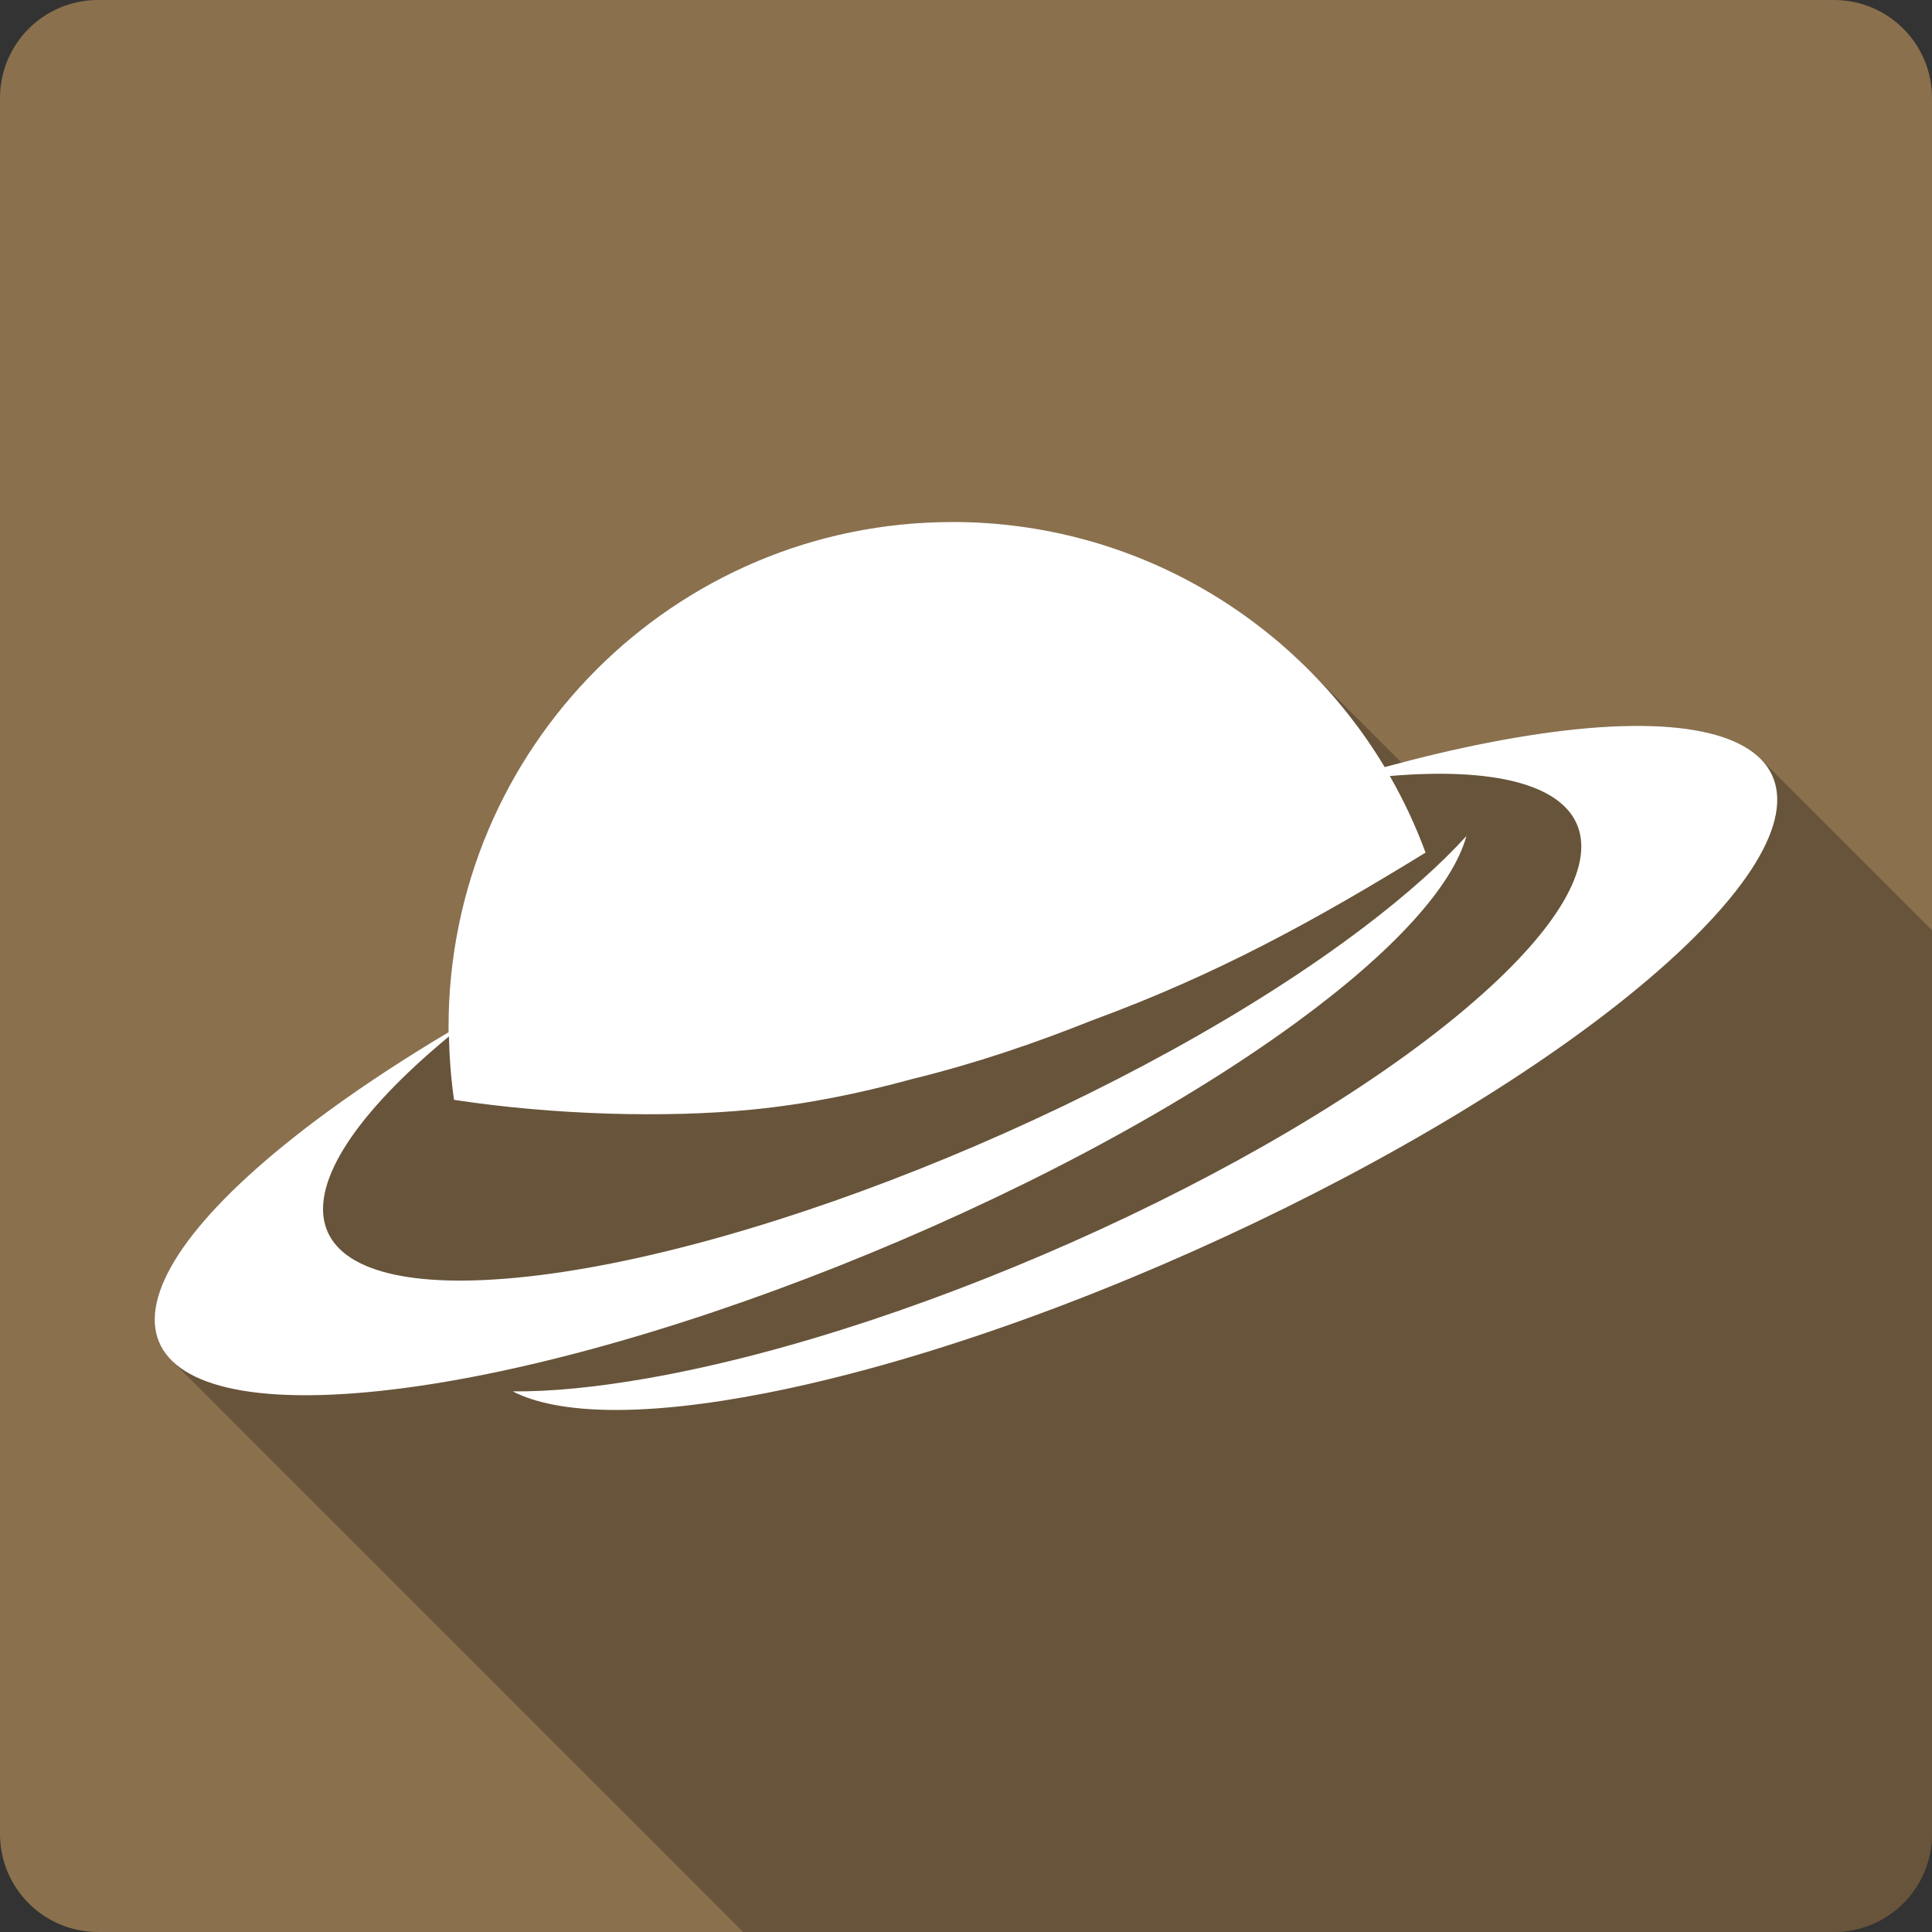 <svg xmlns="http://www.w3.org/2000/svg" xmlns:svg="http://www.w3.org/2000/svg" id="svg2" version="1.1" viewBox="0 0 512 512"><rect x="0" y="0" width="512" height="512" fill="#333333" stroke="none"/><defs id="defs4"><filter style="color-interpolation-filters:sRGB" id="filter271728"><feGaussianBlur id="feGaussianBlur271730" stdDeviation="1.71"/></filter><linearGradient id="linearGradient271732" x2="0" y1="92.54" y2="7.02" gradientTransform="scale(1.006.994)" gradientUnits="userSpaceOnUse"><stop id="stop271734"/><stop style="stop-opacity:.588" id="stop271736" offset="1"/></linearGradient><path id="0" d="m140.7 41.27c-63.61 62.66-63.802 164.59-.278 227.17l30.25-29.797c-47.18-46.48-46.968-121.04.278-167.58l-30.25-29.797m200.36 29.525c47.18 46.48 47.527 121.58.278 168.12l30.25 29.796c63.61-62.66 63.25-165.14-.278-227.71l-30.25 29.797" style="fill:#fff;color:#000"/><path id="1" d="m192.78 92.58c-34.877 34.36-34.982 90.24-.152 124.56l16.584-16.337c-25.87-25.485-25.752-66.36.152-91.88l-16.584-16.337m109.85 16.188c25.87 25.485 26.06 66.66.152 92.19l16.584 16.337c34.877-34.36 34.677-90.54-.152-124.86l-16.584 16.337" style="fill:#fff;color:#000"/><path id="3" d="m262.65 154.58l.137 304.36" style="fill:none;stroke:#fff;stroke-linecap:round;stroke-width:24.12"/><clipPath id="0-9"><path id="path273429" d="m26 0c-14.397 0-26 11.603-26 26v460c0 14.397 11.603 26 26 26h460c14.397 0 26-11.603 26-26v-460c0-14.397-11.603-26-26-26h-460"/></clipPath><clipPath id="0-96"><path id="path274110" d="m26 0c-14.397 0-26 11.603-26 26v460c0 14.397 11.603 26 26 26h460c14.397 0 26-11.603 26-26v-460c0-14.397-11.603-26-26-26h-460"/></clipPath><clipPath id="0-3"><path id="path275162" d="m26 0c-14.397 0-26 11.603-26 26v460c0 14.397 11.603 26 26 26h460c14.397 0 26-11.603 26-26v-460c0-14.397-11.603-26-26-26h-460"/></clipPath><clipPath id="0-32"><path id="path275883" d="m26 0c-14.397 0-26 11.603-26 26v460c0 14.397 11.603 26 26 26h460c14.397 0 26-11.603 26-26v-460c0-14.397-11.603-26-26-26h-460"/></clipPath></defs><g id="g276141" transform="translate(80.191,84.056)"><path style="fill:#8a704d" id="path275885" d="m -54.191,-84.056 c -14.397,0 -26,11.603 -26,26 l 0,460 c 0,14.397 11.603,26 26,26 l 460,0 c 14.397,0 26,-11.603 26,-26 l 0,-460 c 0,-14.397 -11.603,-26 -26,-26 l -460,0"/><path id="path275935" d="m 172.199,54.283 c -73.77,0 -133.529,59.95 -133.529,133.861 0,0.456 -0.004,0.897 0,1.352 l 20.207,20.207 c -0.003,-2.4e-4 -0.005,2.5e-4 -0.008,0 L 38.67,189.504 C 27.275,196.292 16.543,203.3 6.871,210.365 l -0.002,-0.002 c -40.471,29.556 -54.06,53.637 -41.6,66.102 l 151.479,151.479 289.061,0 c 14.397,0 26,-11.603 26,-26 l 0,-239.475 -45.432,-45.432 c 0.017,0.017 0.03,0.034 0.047,0.051 l -0.055,-0.055 c -9.545,-9.545 -34.3,-11.694 -72.42,-4.223 l 0.006,0.006 c -7.357,1.442 -14.944,3.214 -22.715,5.248 l -24.631,-24.631 c -24.18,-24.18 -57.57,-39.15 -94.41,-39.15 z" style="opacity:.25"/><path style="fill:#fff" id="path275991" d="m 172.199,54.284 c -73.77,0 -133.53,59.949 -133.53,133.86 0,0.456 -0.004,0.898 0,1.353 -11.396,6.789 -22.13,13.797 -31.803,20.863 -65.17,47.594 -60.64,80.987 10.15,74.54 70.793,-6.442 181.02,-50.29 246.19,-97.89 26.633,-19.45 41.641,-36.558 45.22,-49.51 -6.709,7.387 -15.672,15.408 -26.841,23.908 -59.57,45.34 -160.28,87.02 -224.99,93.15 -61.3,5.814 -67.907,-22.41 -17.818,-63.944 0.122,5.685 0.563,11.314 1.353,16.803 26.27,3.996 55.853,4.849 78.83,2.594 15.03,-1.468 28.903,-4.38 42.629,-8.12 16.927,-4.156 32.462,-9.48 47.704,-15.563 33.619,-12.347 59.672,-26.858 88.3,-44.43 -2.594,-7.06 -5.782,-13.856 -9.473,-20.3 55.83,-4.715 67.937,18.962 24.585,57.741 -48.44,43.33 -147.42,88.89 -221.15,101.84 -13.824,2.427 -25.885,3.587 -35.863,3.496 11.939,6.165 34.739,6.795 67.1,0.451 79.19,-15.524 186.28,-66.65 239.08,-114.24 52.801,-47.594 31.26,-73.6 -47.929,-58.08 -8.763,1.718 -17.837,3.879 -27.18,6.428 -23.372,-38.904 -65.97,-64.959 -114.58,-64.959"/></g></svg>